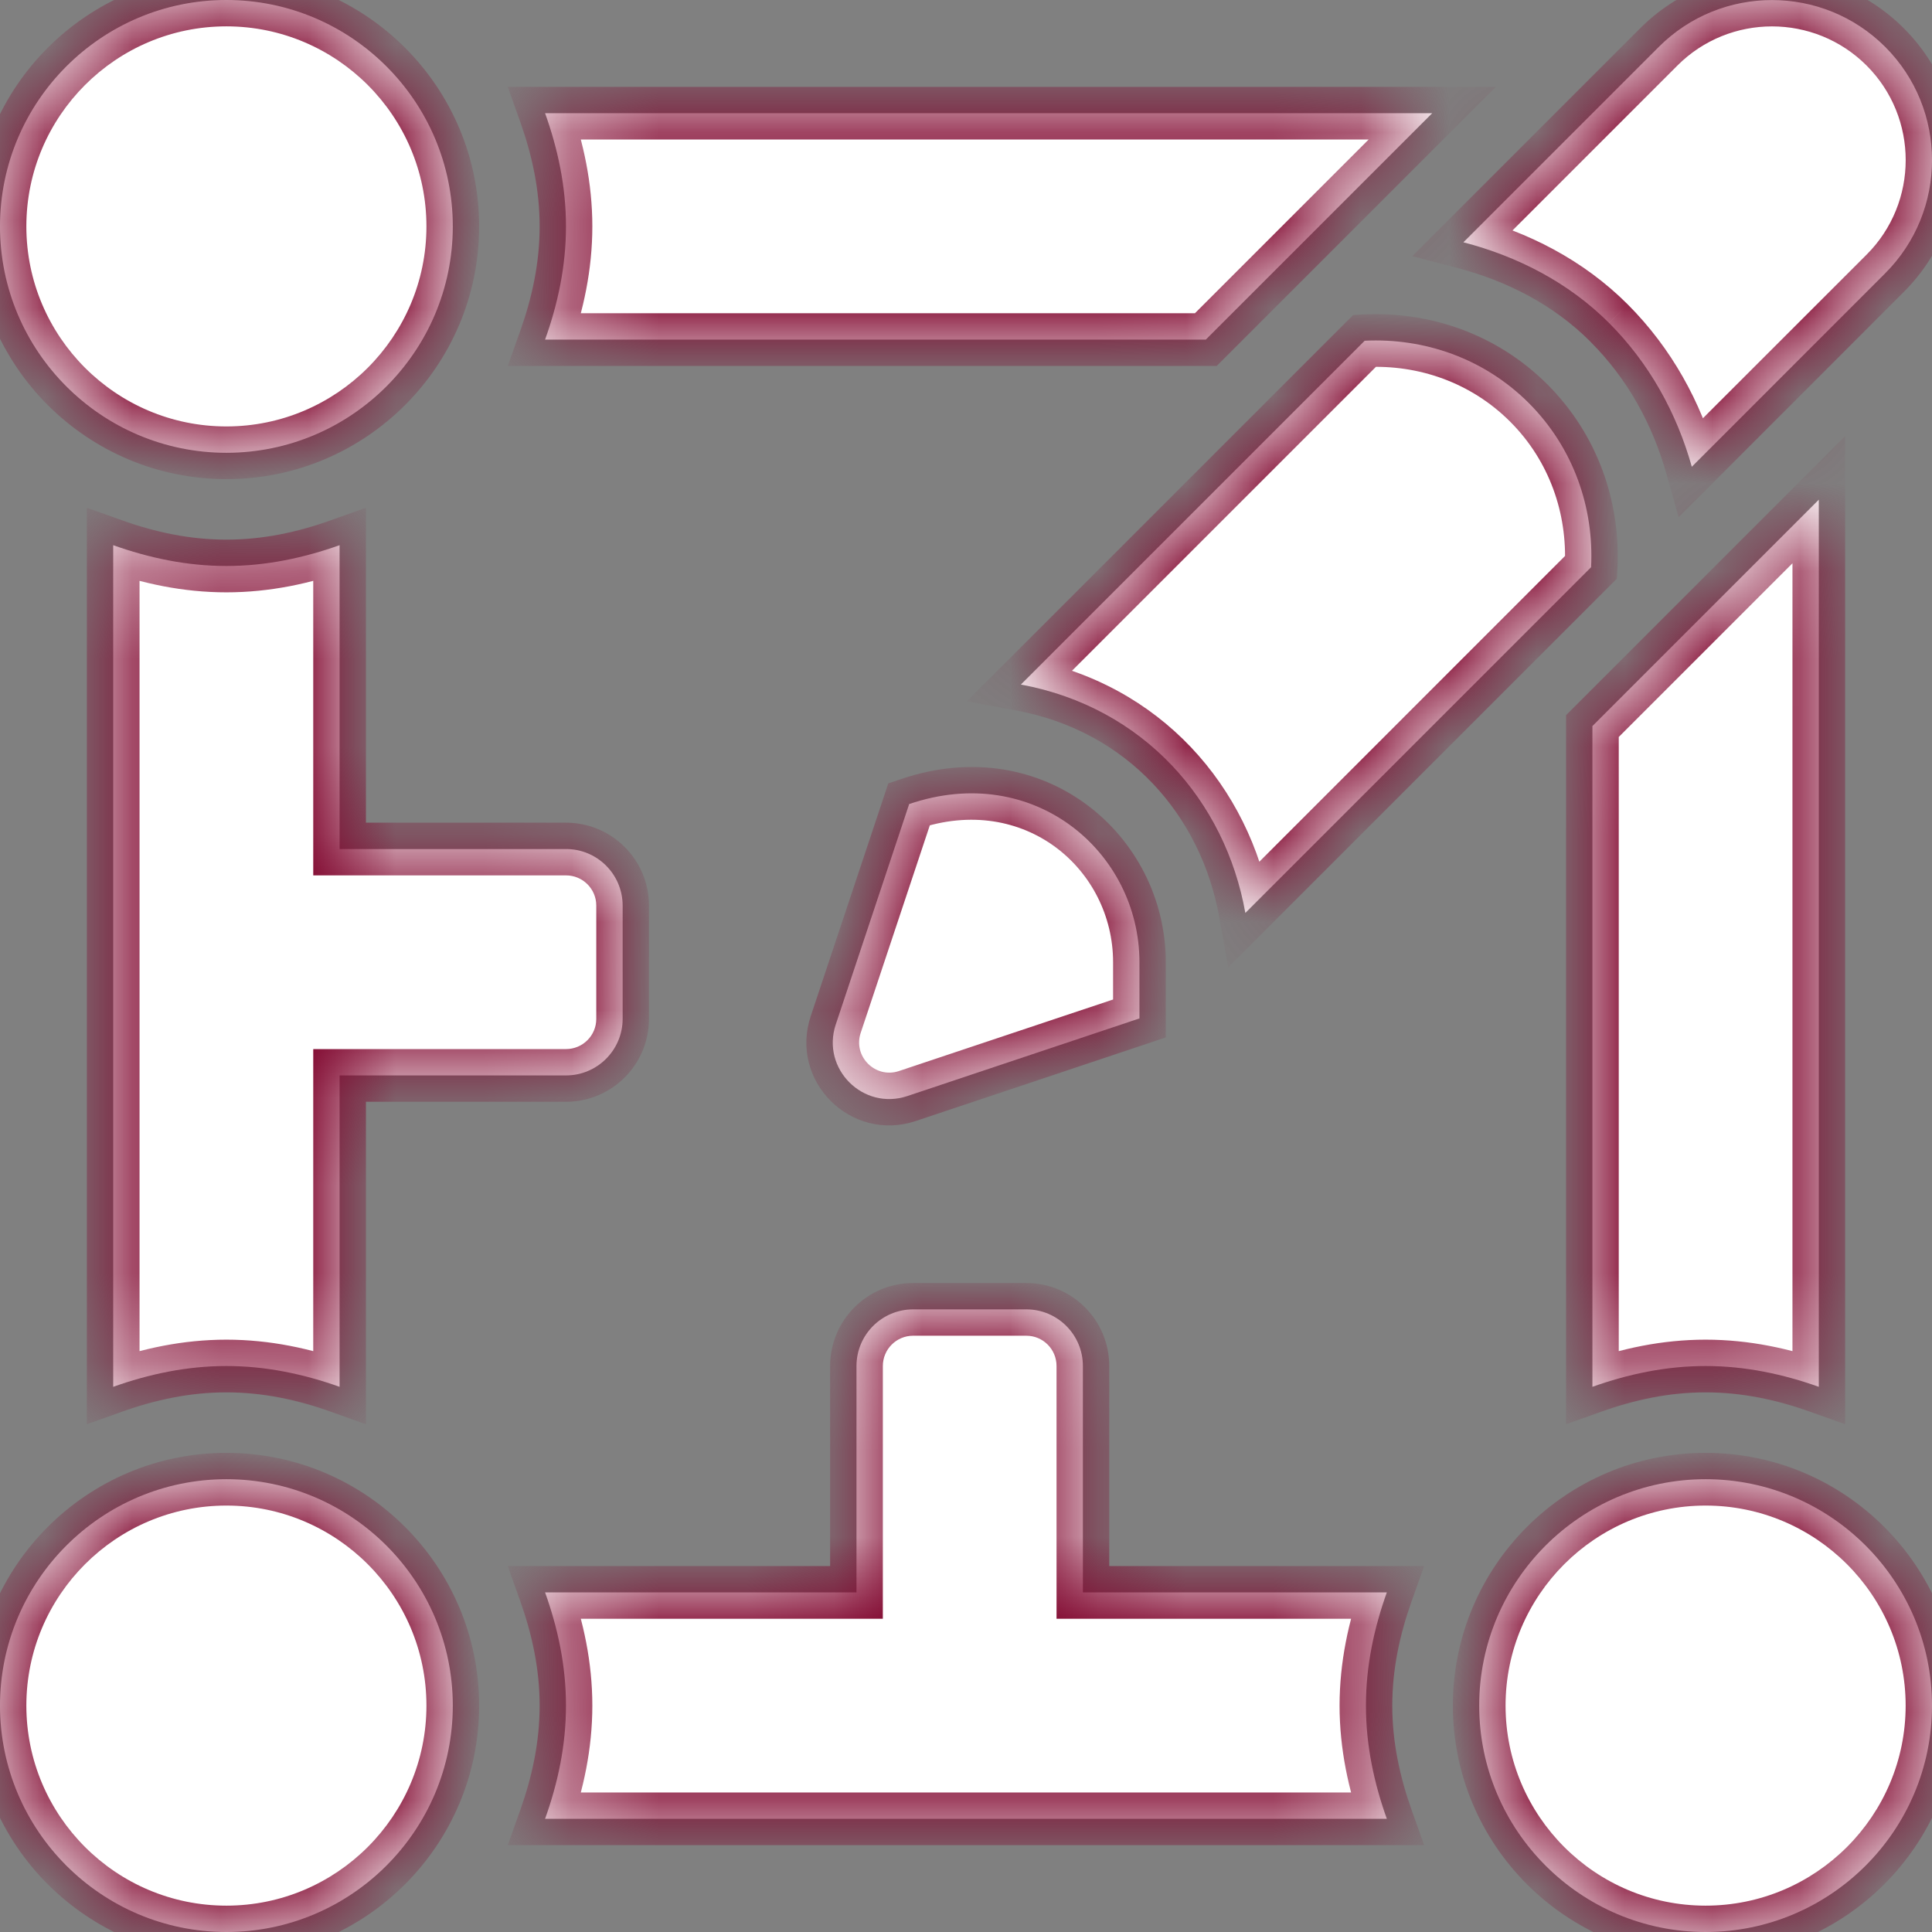 <svg width="22" height="22" viewBox="0 0 22 22" fill="none" xmlns="http://www.w3.org/2000/svg">
<rect x="0" y="0" width="22" height="22" fill="#808080" stroke="none"/>
<mask id="path-1-inside-1_768_96408" fill="white">
<path fill-rule="evenodd" clip-rule="evenodd" d="M2.578 0C1.156 0 0 1.156 0 2.578C0 4 1.156 5.156 2.578 5.156C4 5.156 5.156 4 5.156 2.578C5.156 1.156 4 0 2.578 0ZM0 19.422C0 18 1.156 16.844 2.578 16.844C4 16.844 5.156 18 5.156 19.422C5.156 20.844 4 22 2.578 22C1.156 22 0 20.844 0 19.422ZM16.844 19.422C16.844 18 18 16.844 19.422 16.844C20.844 16.844 22 18 22 19.422C22 20.844 20.844 22 19.422 22C18 22 16.844 20.844 16.844 19.422ZM18.133 15.792V8.268L20.711 5.69V15.792C20.306 15.648 19.876 15.555 19.422 15.555C18.968 15.555 18.538 15.648 18.133 15.792ZM6.445 9.668H3.867V6.208C3.462 6.352 3.032 6.445 2.578 6.445C2.124 6.445 1.694 6.352 1.289 6.208V15.792C1.694 15.648 2.124 15.555 2.578 15.555C3.032 15.555 3.462 15.648 3.867 15.792V12.246H6.445C6.801 12.246 7.09 11.957 7.09 11.602V10.312C7.09 9.956 6.801 9.668 6.445 9.668ZM6.445 2.578C6.445 2.124 6.352 1.694 6.207 1.289H16.309L13.731 3.867H6.207C6.352 3.462 6.445 3.032 6.445 2.578ZM15.792 20.711C15.647 20.306 15.554 19.876 15.554 19.422C15.554 18.968 15.647 18.538 15.792 18.133H12.331V15.555C12.331 15.199 12.043 14.91 11.687 14.91H10.398C10.042 14.91 9.753 15.199 9.753 15.555V18.133H6.207C6.352 18.538 6.445 18.968 6.445 19.422C6.445 19.876 6.352 20.306 6.207 20.711H15.792ZM18.889 0.534C19.6 -0.177 20.756 -0.177 21.467 0.534C22.178 1.245 22.178 2.401 21.467 3.112L19.265 5.315C19.093 4.704 18.783 4.139 18.323 3.678C17.86 3.215 17.279 2.919 16.664 2.759L18.889 0.534ZM17.409 4.59C16.896 4.077 16.213 3.847 15.54 3.88L11.625 7.795C13.029 8.055 13.954 9.123 14.181 10.396L18.118 6.459C18.152 5.786 17.921 5.103 17.409 4.59ZM9.517 11.666L10.353 9.156C11.776 8.671 12.975 9.705 12.975 10.957V11.597L10.332 12.481C9.828 12.649 9.349 12.17 9.517 11.666Z"/>
</mask>
<path fill-rule="evenodd" clip-rule="evenodd" d="M2.578 0C1.156 0 0 1.156 0 2.578C0 4 1.156 5.156 2.578 5.156C4 5.156 5.156 4 5.156 2.578C5.156 1.156 4 0 2.578 0ZM0 19.422C0 18 1.156 16.844 2.578 16.844C4 16.844 5.156 18 5.156 19.422C5.156 20.844 4 22 2.578 22C1.156 22 0 20.844 0 19.422ZM16.844 19.422C16.844 18 18 16.844 19.422 16.844C20.844 16.844 22 18 22 19.422C22 20.844 20.844 22 19.422 22C18 22 16.844 20.844 16.844 19.422ZM18.133 15.792V8.268L20.711 5.69V15.792C20.306 15.648 19.876 15.555 19.422 15.555C18.968 15.555 18.538 15.648 18.133 15.792ZM6.445 9.668H3.867V6.208C3.462 6.352 3.032 6.445 2.578 6.445C2.124 6.445 1.694 6.352 1.289 6.208V15.792C1.694 15.648 2.124 15.555 2.578 15.555C3.032 15.555 3.462 15.648 3.867 15.792V12.246H6.445C6.801 12.246 7.09 11.957 7.09 11.602V10.312C7.09 9.956 6.801 9.668 6.445 9.668ZM6.445 2.578C6.445 2.124 6.352 1.694 6.207 1.289H16.309L13.731 3.867H6.207C6.352 3.462 6.445 3.032 6.445 2.578ZM15.792 20.711C15.647 20.306 15.554 19.876 15.554 19.422C15.554 18.968 15.647 18.538 15.792 18.133H12.331V15.555C12.331 15.199 12.043 14.91 11.687 14.91H10.398C10.042 14.91 9.753 15.199 9.753 15.555V18.133H6.207C6.352 18.538 6.445 18.968 6.445 19.422C6.445 19.876 6.352 20.306 6.207 20.711H15.792ZM18.889 0.534C19.6 -0.177 20.756 -0.177 21.467 0.534C22.178 1.245 22.178 2.401 21.467 3.112L19.265 5.315C19.093 4.704 18.783 4.139 18.323 3.678C17.86 3.215 17.279 2.919 16.664 2.759L18.889 0.534ZM17.409 4.59C16.896 4.077 16.213 3.847 15.54 3.88L11.625 7.795C13.029 8.055 13.954 9.123 14.181 10.396L18.118 6.459C18.152 5.786 17.921 5.103 17.409 4.59ZM9.517 11.666L10.353 9.156C11.776 8.671 12.975 9.705 12.975 10.957V11.597L10.332 12.481C9.828 12.649 9.349 12.17 9.517 11.666Z" fill="white"/>
<path d="M18.133 8.268L17.921 8.056L17.833 8.144V8.268H18.133ZM18.133 15.792H17.833V16.218L18.234 16.075L18.133 15.792ZM20.711 5.69H21.011V4.966L20.499 5.478L20.711 5.69ZM20.711 15.792L20.61 16.075L21.011 16.218V15.792H20.711ZM3.867 9.668H3.567V9.968H3.867V9.668ZM3.867 6.208H4.167V5.782L3.766 5.925L3.867 6.208ZM1.289 6.208L1.39 5.925L0.989 5.782V6.208H1.289ZM1.289 15.792H0.989V16.218L1.39 16.075L1.289 15.792ZM3.867 15.792L3.766 16.075L4.167 16.218V15.792H3.867ZM3.867 12.246V11.946H3.567V12.246H3.867ZM6.207 1.289V0.989H5.782L5.925 1.39L6.207 1.289ZM16.309 1.289L16.521 1.501L17.034 0.989H16.309V1.289ZM13.731 3.867V4.167H13.855L13.943 4.079L13.731 3.867ZM6.207 3.867L5.925 3.766L5.782 4.167H6.207V3.867ZM15.792 20.711V21.011H16.217L16.074 20.61L15.792 20.711ZM15.792 18.133L16.074 18.234L16.217 17.833H15.792V18.133ZM12.331 18.133H12.031V18.433H12.331V18.133ZM9.753 18.133V18.433H10.053V18.133H9.753ZM6.207 18.133V17.833H5.782L5.925 18.234L6.207 18.133ZM6.207 20.711L5.925 20.61L5.782 21.011H6.207V20.711ZM21.467 0.534L21.679 0.322L21.679 0.322L21.467 0.534ZM18.889 0.534L18.677 0.322L18.677 0.322L18.889 0.534ZM21.467 3.112L21.255 2.9L21.255 2.9L21.467 3.112ZM19.265 5.315L18.976 5.396L19.115 5.889L19.477 5.527L19.265 5.315ZM18.323 3.678L18.11 3.89L18.11 3.891L18.323 3.678ZM16.664 2.759L16.452 2.547L16.082 2.917L16.588 3.049L16.664 2.759ZM15.54 3.88L15.525 3.581L15.41 3.587L15.328 3.668L15.54 3.88ZM17.409 4.59L17.621 4.378L17.621 4.378L17.409 4.59ZM11.625 7.795L11.413 7.583L11.009 7.987L11.57 8.09L11.625 7.795ZM14.181 10.396L13.885 10.449L13.986 11.015L14.393 10.608L14.181 10.396ZM18.118 6.459L18.33 6.671L18.412 6.589L18.418 6.473L18.118 6.459ZM10.353 9.156L10.256 8.873L10.115 8.921L10.068 9.062L10.353 9.156ZM9.517 11.666L9.232 11.571L9.232 11.571L9.517 11.666ZM12.975 11.597L13.07 11.882L13.275 11.813V11.597H12.975ZM10.332 12.481L10.428 12.765L10.428 12.765L10.332 12.481ZM0.3 2.578C0.3 1.322 1.322 0.3 2.578 0.3V-0.3C0.991 -0.3 -0.3 0.991 -0.3 2.578H0.3ZM2.578 4.856C1.322 4.856 0.3 3.834 0.3 2.578H-0.3C-0.3 4.166 0.991 5.456 2.578 5.456V4.856ZM4.856 2.578C4.856 3.834 3.834 4.856 2.578 4.856V5.456C4.166 5.456 5.456 4.166 5.456 2.578H4.856ZM2.578 0.3C3.834 0.3 4.856 1.322 4.856 2.578H5.456C5.456 0.991 4.166 -0.3 2.578 -0.3V0.3ZM2.578 16.544C0.991 16.544 -0.3 17.834 -0.3 19.422H0.3C0.3 18.166 1.322 17.144 2.578 17.144V16.544ZM5.456 19.422C5.456 17.834 4.166 16.544 2.578 16.544V17.144C3.834 17.144 4.856 18.166 4.856 19.422H5.456ZM2.578 22.3C4.166 22.3 5.456 21.009 5.456 19.422H4.856C4.856 20.678 3.834 21.7 2.578 21.7V22.3ZM-0.3 19.422C-0.3 21.009 0.991 22.3 2.578 22.3V21.7C1.322 21.7 0.3 20.678 0.3 19.422H-0.3ZM19.422 16.544C17.834 16.544 16.544 17.834 16.544 19.422H17.144C17.144 18.166 18.166 17.144 19.422 17.144V16.544ZM22.3 19.422C22.3 17.834 21.009 16.544 19.422 16.544V17.144C20.678 17.144 21.7 18.166 21.7 19.422H22.3ZM19.422 22.3C21.009 22.3 22.3 21.009 22.3 19.422H21.7C21.7 20.678 20.678 21.7 19.422 21.7V22.3ZM16.544 19.422C16.544 21.009 17.834 22.3 19.422 22.3V21.7C18.166 21.7 17.144 20.678 17.144 19.422H16.544ZM17.833 8.268V15.792H18.433V8.268H17.833ZM20.499 5.478L17.921 8.056L18.345 8.48L20.923 5.902L20.499 5.478ZM21.011 15.792V5.69H20.411V15.792H21.011ZM19.422 15.855C19.834 15.855 20.23 15.939 20.61 16.075L20.812 15.51C20.382 15.356 19.918 15.255 19.422 15.255V15.855ZM18.234 16.075C18.614 15.939 19.009 15.855 19.422 15.855V15.255C18.926 15.255 18.462 15.356 18.032 15.51L18.234 16.075ZM3.867 9.968H6.445V9.368H3.867V9.968ZM3.567 6.208V9.668H4.167V6.208H3.567ZM2.578 6.745C3.074 6.745 3.538 6.644 3.968 6.49L3.766 5.925C3.386 6.061 2.991 6.145 2.578 6.145V6.745ZM1.188 6.49C1.618 6.644 2.082 6.745 2.578 6.745V6.145C2.165 6.145 1.77 6.061 1.39 5.925L1.188 6.49ZM1.589 15.792V6.208H0.989V15.792H1.589ZM2.578 15.255C2.082 15.255 1.618 15.356 1.188 15.51L1.39 16.075C1.77 15.939 2.165 15.855 2.578 15.855V15.255ZM3.968 15.51C3.538 15.356 3.074 15.255 2.578 15.255V15.855C2.991 15.855 3.386 15.939 3.766 16.075L3.968 15.51ZM3.567 12.246V15.792H4.167V12.246H3.567ZM6.445 11.946H3.867V12.546H6.445V11.946ZM6.79 11.602C6.79 11.792 6.636 11.946 6.445 11.946V12.546C6.967 12.546 7.39 12.123 7.39 11.602H6.79ZM6.79 10.312V11.602H7.39V10.312H6.79ZM6.445 9.968C6.636 9.968 6.79 10.122 6.79 10.312H7.39C7.39 9.791 6.967 9.368 6.445 9.368V9.968ZM5.925 1.39C6.06 1.77 6.145 2.165 6.145 2.578H6.745C6.745 2.082 6.643 1.618 6.49 1.188L5.925 1.39ZM16.309 0.989H6.207V1.589H16.309V0.989ZM13.943 4.079L16.521 1.501L16.097 1.077L13.519 3.655L13.943 4.079ZM6.207 4.167H13.731V3.567H6.207V4.167ZM6.145 2.578C6.145 2.991 6.06 3.386 5.925 3.766L6.49 3.968C6.643 3.538 6.745 3.074 6.745 2.578H6.145ZM15.254 19.422C15.254 19.918 15.356 20.382 15.509 20.812L16.074 20.61C15.939 20.23 15.854 19.834 15.854 19.422H15.254ZM15.509 18.032C15.356 18.462 15.254 18.926 15.254 19.422H15.854C15.854 19.009 15.939 18.614 16.074 18.234L15.509 18.032ZM12.331 18.433H15.792V17.833H12.331V18.433ZM12.031 15.555V18.133H12.631V15.555H12.031ZM11.687 15.21C11.877 15.21 12.031 15.364 12.031 15.555H12.631C12.631 15.033 12.209 14.61 11.687 14.61V15.21ZM10.398 15.21H11.687V14.61H10.398V15.21ZM10.053 15.555C10.053 15.364 10.208 15.21 10.398 15.21V14.61C9.876 14.61 9.453 15.033 9.453 15.555H10.053ZM10.053 18.133V15.555H9.453V18.133H10.053ZM6.207 18.433H9.753V17.833H6.207V18.433ZM6.745 19.422C6.745 18.926 6.643 18.462 6.49 18.032L5.925 18.234C6.06 18.614 6.145 19.009 6.145 19.422H6.745ZM6.49 20.812C6.643 20.382 6.745 19.918 6.745 19.422H6.145C6.145 19.835 6.06 20.23 5.925 20.61L6.49 20.812ZM15.792 20.411H6.207V21.011H15.792V20.411ZM21.679 0.322C20.851 -0.507 19.505 -0.507 18.677 0.322L19.101 0.746C19.695 0.152 20.661 0.152 21.255 0.746L21.679 0.322ZM21.679 3.324C22.508 2.496 22.508 1.15 21.679 0.322L21.255 0.746C21.849 1.34 21.849 2.306 21.255 2.9L21.679 3.324ZM19.477 5.527L21.679 3.324L21.255 2.9L19.052 5.102L19.477 5.527ZM18.11 3.891C18.531 4.311 18.816 4.829 18.976 5.396L19.553 5.233C19.369 4.578 19.035 3.967 18.535 3.466L18.11 3.891ZM16.588 3.049C17.162 3.199 17.692 3.472 18.11 3.89L18.535 3.466C18.028 2.959 17.397 2.64 16.74 2.469L16.588 3.049ZM18.677 0.322L16.452 2.547L16.876 2.971L19.101 0.746L18.677 0.322ZM15.555 4.18C16.15 4.15 16.749 4.354 17.197 4.802L17.621 4.378C17.044 3.801 16.276 3.543 15.525 3.581L15.555 4.18ZM11.837 8.008L15.752 4.093L15.328 3.668L11.413 7.583L11.837 8.008ZM14.476 10.343C14.229 8.958 13.217 7.785 11.68 7.5L11.57 8.09C12.841 8.325 13.678 9.287 13.885 10.449L14.476 10.343ZM17.906 6.246L13.969 10.184L14.393 10.608L18.33 6.671L17.906 6.246ZM17.197 4.802C17.645 5.25 17.848 5.849 17.819 6.444L18.418 6.473C18.455 5.723 18.198 4.955 17.621 4.378L17.197 4.802ZM10.068 9.062L9.232 11.571L9.801 11.761L10.637 9.251L10.068 9.062ZM13.275 10.957C13.275 9.511 11.885 8.317 10.256 8.873L10.45 9.44C11.667 9.025 12.675 9.899 12.675 10.957H13.275ZM13.275 11.597V10.957H12.675V11.597H13.275ZM10.428 12.765L13.07 11.882L12.88 11.313L10.237 12.196L10.428 12.765ZM9.232 11.571C8.986 12.31 9.689 13.012 10.428 12.765L10.237 12.196C9.968 12.286 9.711 12.03 9.801 11.761L9.232 11.571Z" fill="#7D0029" mask="url(#path-1-inside-1_768_96408)"/>
</svg>
